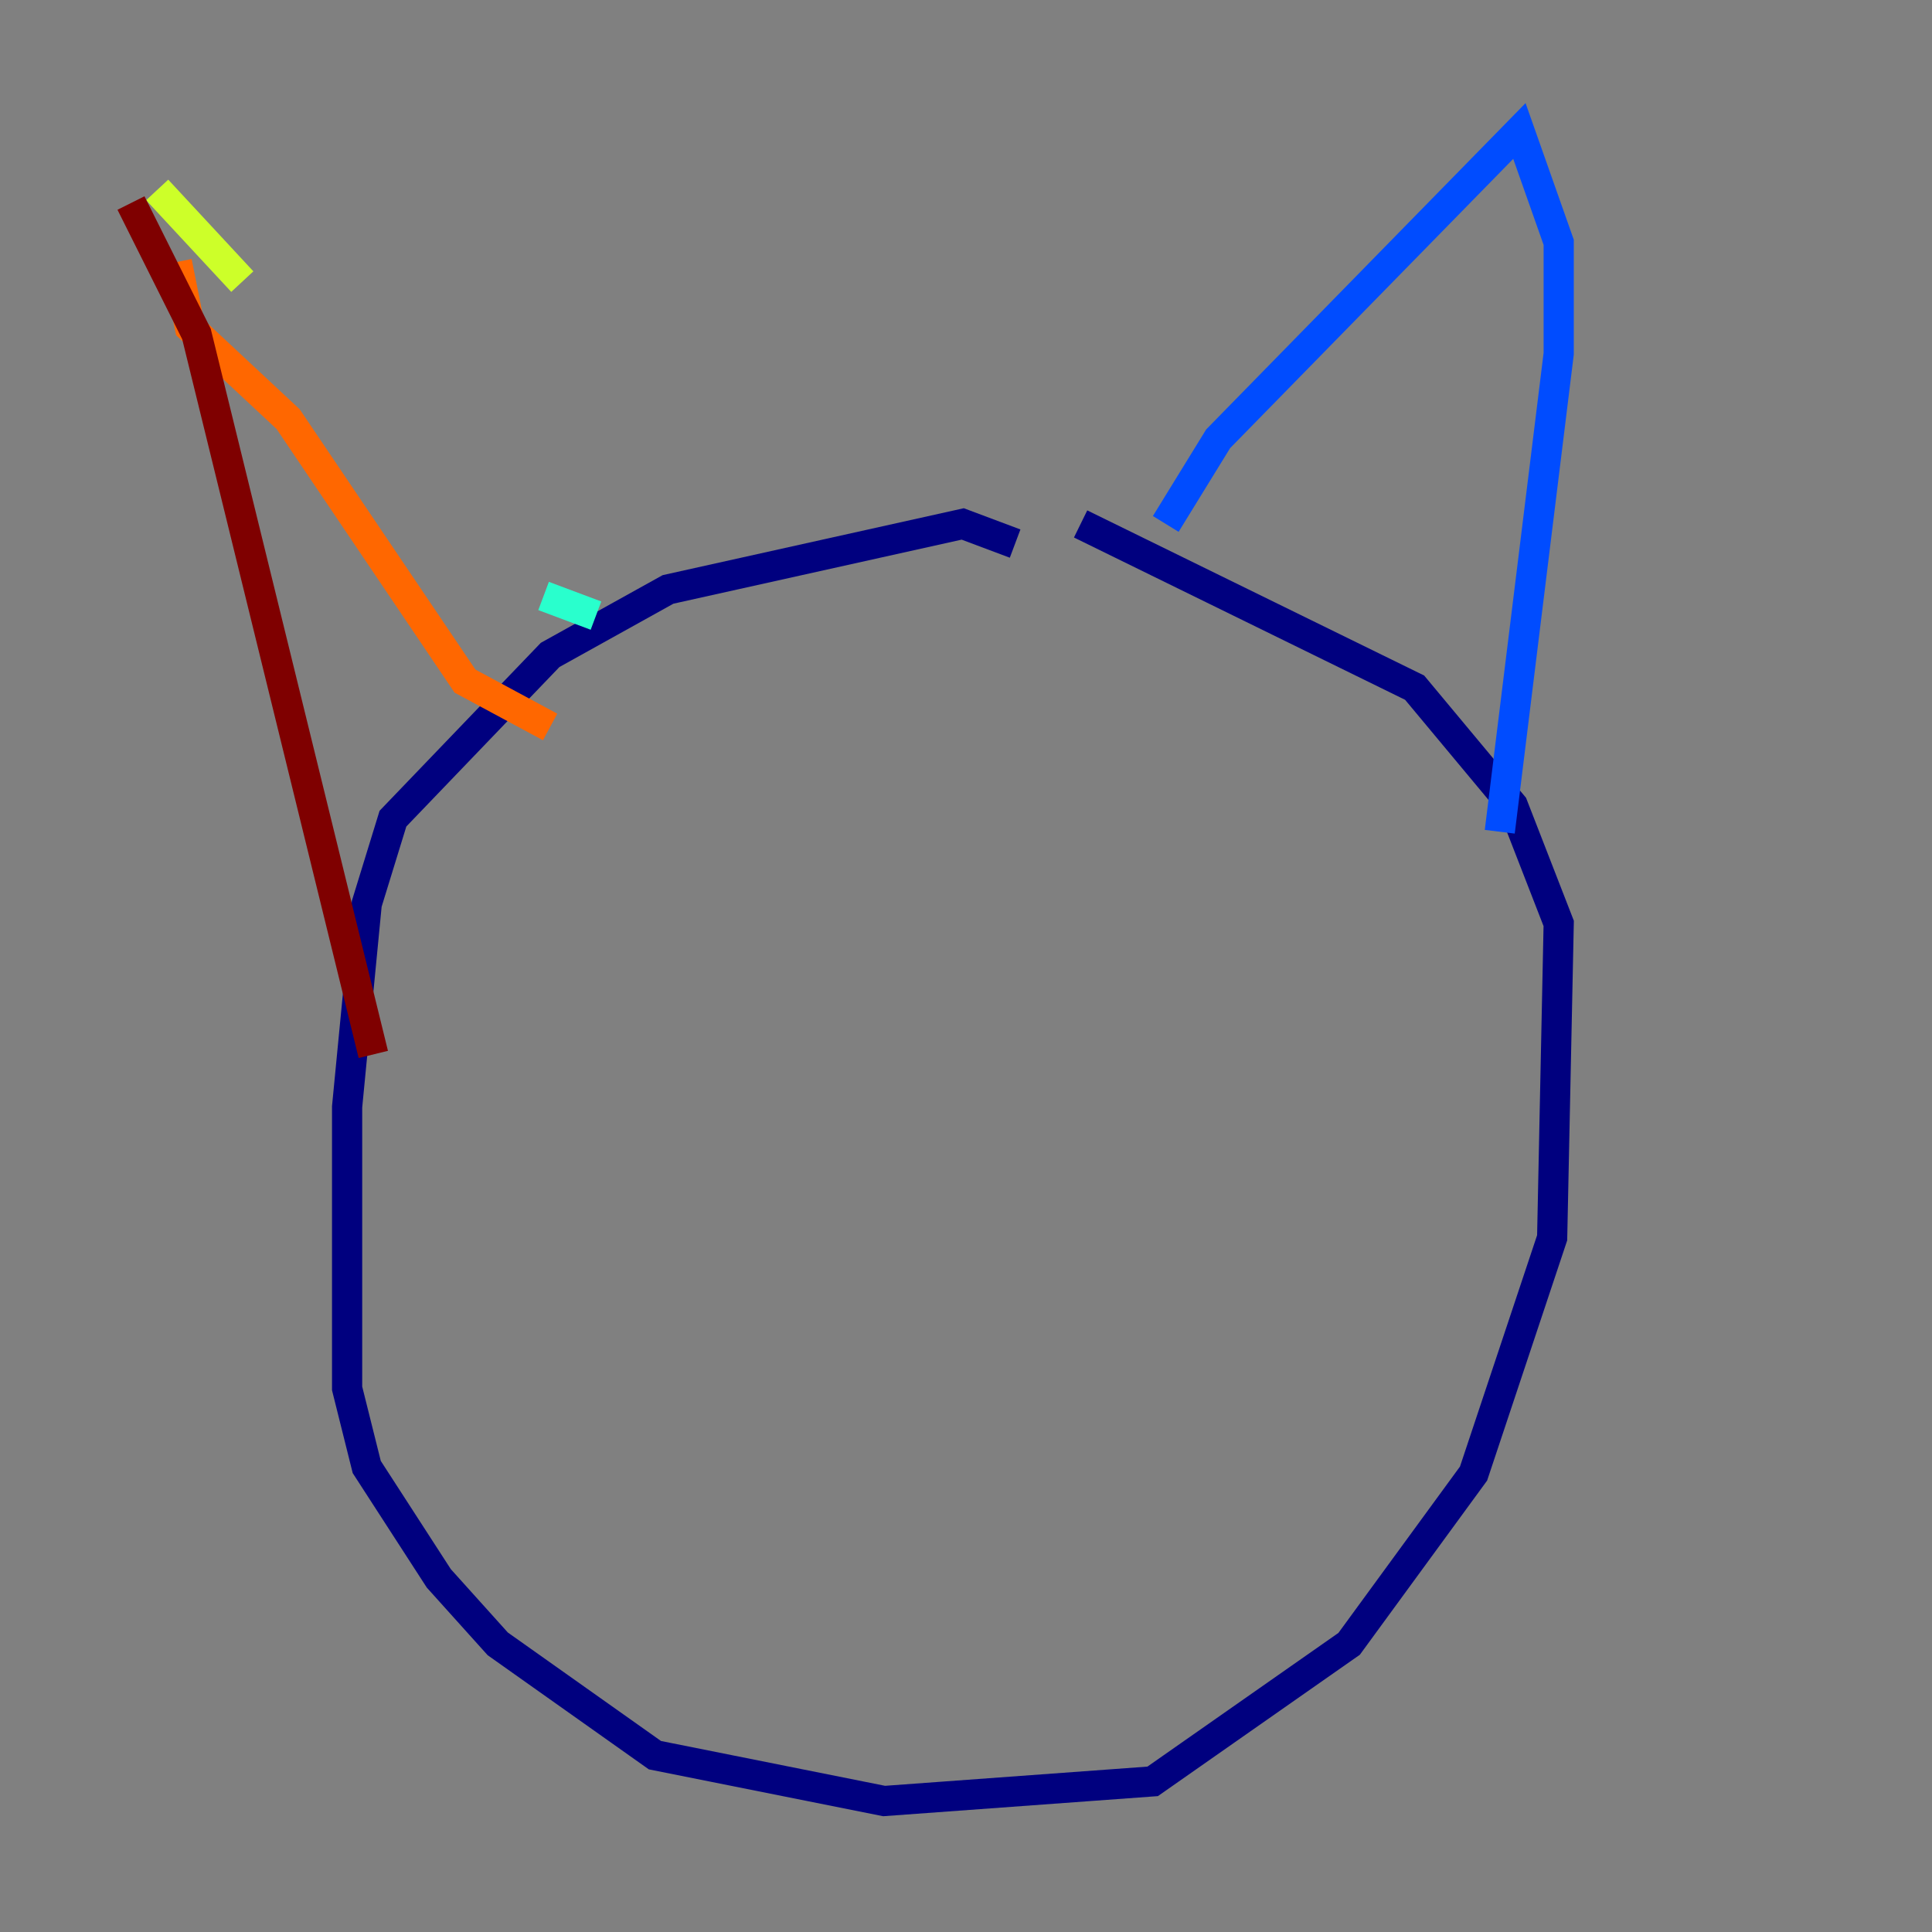 <?xml version="1.0" encoding="utf-8" ?>
<svg baseProfile="tiny" height="128" version="1.2" viewBox="0,0,128,128" width="128" xmlns="http://www.w3.org/2000/svg" xmlns:ev="http://www.w3.org/2001/xml-events" xmlns:xlink="http://www.w3.org/1999/xlink"><rect x="0" y="0" width="128" height="128" fill="#808080" stroke="none"/><defs /><polyline fill="none" points="67.254,36.014 63.783,34.712 44.258,39.051 36.447,43.39 26.034,54.237 24.298,59.878 22.997,73.329 22.997,91.986 24.298,97.193 29.071,104.57 32.976,108.909 43.39,116.285 58.576,119.322 76.366,118.02 89.383,108.909 97.627,97.627 102.834,82.007 103.268,61.18 100.231,53.37 93.722,45.559 71.593,34.712" stroke="#00007f" stroke-width="2" /><polyline fill="none" points="77.234,34.712 80.705,29.071 100.664,8.678 103.268,16.054 103.268,23.43 99.363,55.105" stroke="#004cff" stroke-width="2" /><polyline fill="none" points="39.485,40.786 36.014,39.485" stroke="#29ffcd" stroke-width="2" /><polyline fill="none" points="16.054,18.658 10.414,12.583" stroke="#cdff29" stroke-width="2" /><polyline fill="none" points="11.715,17.356 12.583,21.695 19.091,27.77 30.807,45.125 36.447,48.163" stroke="#ff6700" stroke-width="2" /><polyline fill="none" points="8.678,13.451 13.017,22.129 24.732,69.858" stroke="#7f0000" stroke-width="2" /></svg>